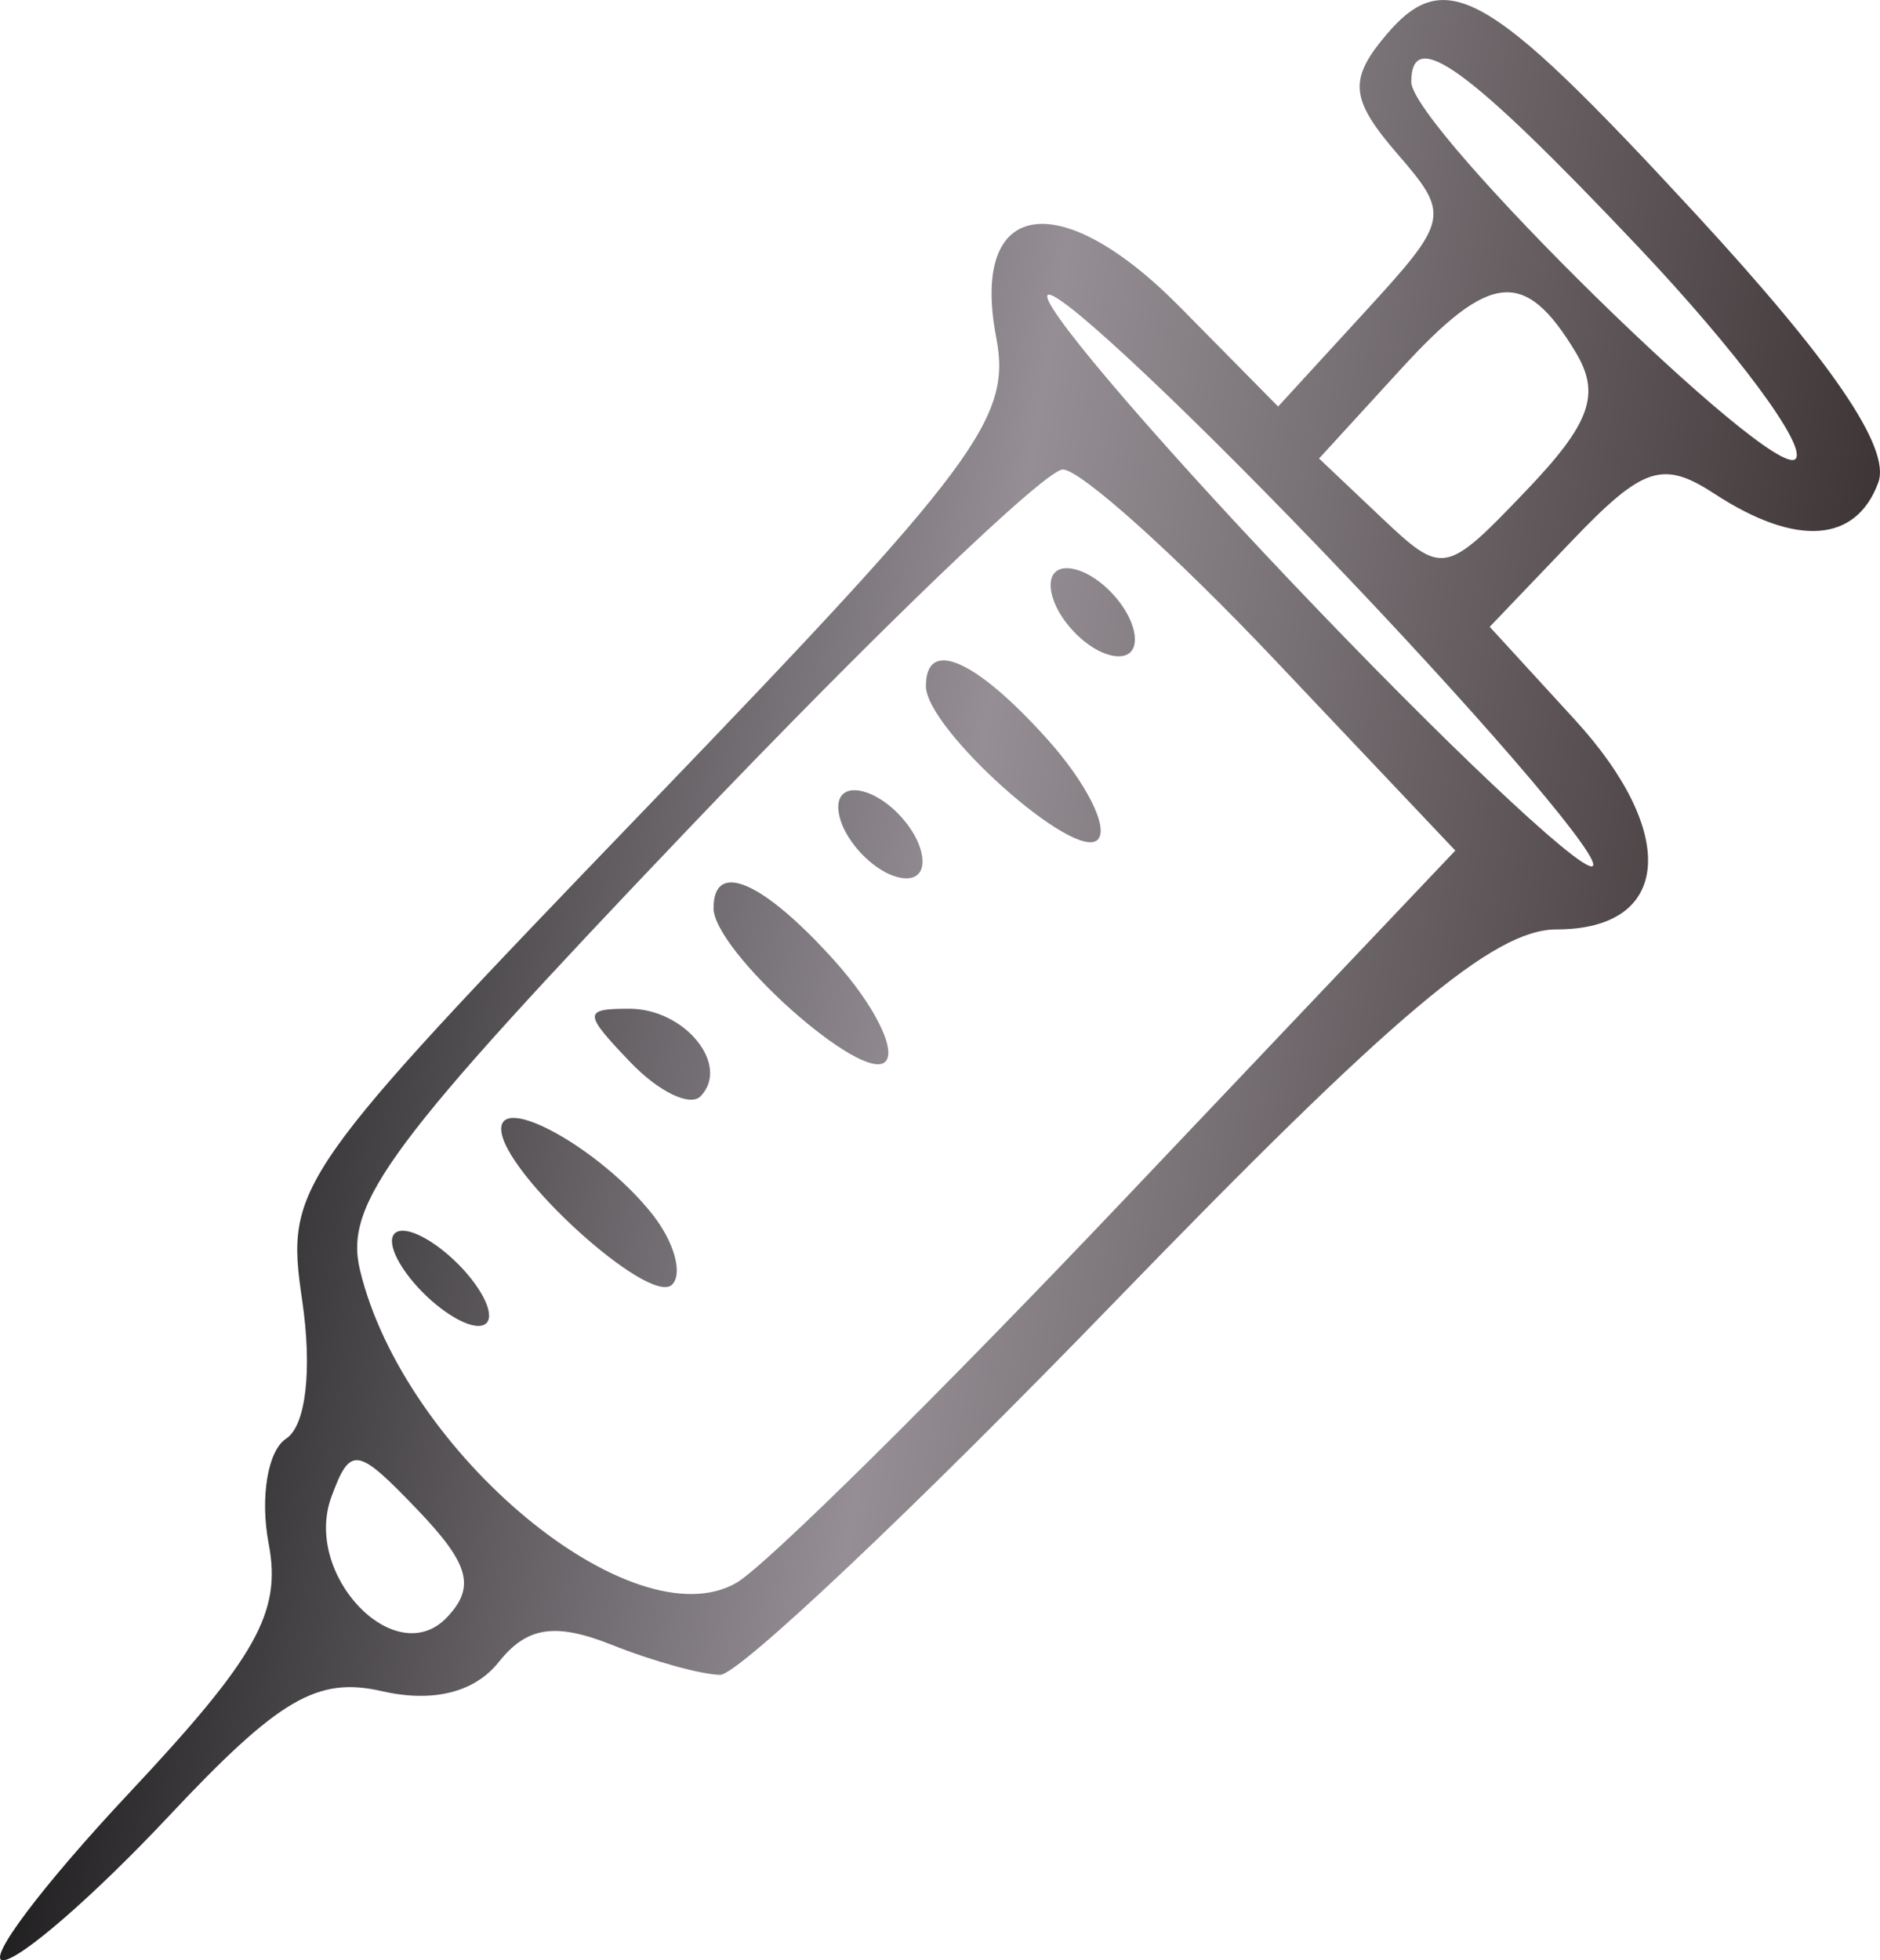 <svg width="47" height="49" fill="none" xmlns="http://www.w3.org/2000/svg"><path fill-rule="evenodd" clip-rule="evenodd" d="M34.51 1.048c-.781.985-.706 1.491.417 2.788 1.332 1.539 1.31 1.652-.801 3.956l-2.173 2.37-2.457-2.49c-3.018-3.057-5.25-2.685-4.59.767.384 2.009-.47 3.157-8.677 11.681-8.921 9.266-9.095 9.514-8.675 12.38.256 1.744.093 3.143-.403 3.463-.457.296-.653 1.477-.434 2.624.327 1.716-.298 2.83-3.505 6.25C1.066 47.127-.346 49 .074 49c.42 0 2.28-1.615 4.134-3.59 2.769-2.95 3.722-3.508 5.346-3.136 1.269.291 2.311.03 2.914-.728.703-.886 1.41-.994 2.825-.432 1.037.413 2.259.75 2.714.75.456 0 4.89-4.191 9.855-9.316 6.984-7.207 9.485-9.316 11.05-9.316 2.864 0 3.07-2.392.454-5.247l-2.123-2.317 2.059-2.153c1.774-1.854 2.267-2.017 3.56-1.172 2.042 1.333 3.541 1.23 4.096-.284.316-.858-1.157-3.018-4.593-6.74C37.082-.4 36.09-.94 34.51 1.049Zm6.44 5.117c2.465 2.605 4.237 4.993 3.938 5.307-.557.581-9.606-8.296-9.606-9.424 0-1.403 1.416-.374 5.668 4.117Zm-1.118 15.448c0 .436-3.072-2.403-6.826-6.31-3.754-3.905-6.825-7.458-6.825-7.894 0-.436 3.071 2.403 6.825 6.31 3.754 3.906 6.826 7.458 6.826 7.894ZM39.39 8.802c.634 1.053.374 1.78-1.245 3.472-2.009 2.1-2.077 2.113-3.609.664l-1.56-1.477 2.064-2.254c2.217-2.42 3.085-2.5 4.35-.405Zm-7.516 7.697 4.509 4.762-8.324 8.77c-4.579 4.822-8.918 9.111-9.645 9.532-2.593 1.5-8.32-3.255-9.415-7.818-.4-1.663.738-3.192 8.157-10.97 4.741-4.972 8.979-9.039 9.415-9.039.437 0 2.824 2.143 5.303 4.763Zm-5.55-1.542c.181.572.779 1.197 1.326 1.388.57.198.854-.1.664-.694-.183-.572-.78-1.197-1.327-1.387-.569-.199-.853.099-.664.693Zm-3.177 2.191c0 1.074 3.744 4.417 4.298 3.838.281-.294-.289-1.425-1.267-2.514-1.79-1.993-3.03-2.535-3.03-1.324Zm-2.132 3.36c.182.571.78 1.196 1.327 1.387.569.198.853-.1.663-.694-.182-.572-.78-1.197-1.327-1.387-.569-.199-.853.099-.663.693Zm-3.177 2.19c0 1.073 3.744 4.417 4.298 3.838.282-.294-.289-1.425-1.267-2.514-1.79-1.993-3.03-2.535-3.03-1.324Zm-2.076 3.856c.705.738 1.495 1.118 1.755.846.747-.78-.399-2.185-1.781-2.185-1.159 0-1.156.104.026 1.34ZM12.53 28.22c0 1.07 3.729 4.46 4.276 3.888.27-.282.043-1.076-.503-1.764-1.276-1.607-3.773-3.013-3.773-2.124Zm-2.275 3.734c.52.654 1.285 1.189 1.702 1.189.423 0 .34-.526-.186-1.19-.52-.653-1.285-1.189-1.702-1.189-.423 0-.34.526.186 1.19Zm.913 8.48C9.88 41.78 7.57 39.364 8.284 37.42c.474-1.289.64-1.263 2.16.326 1.295 1.354 1.45 1.928.724 2.688Z" fill="url(#a)"/><defs><linearGradient id="a" x1="0" y1="15.857" x2="47.142" y2="23.857" gradientUnits="userSpaceOnUse"><stop/><stop offset=".516" stop-color="#958F95"/><stop offset="1" stop-color="#352C2C"/></linearGradient></defs></svg>